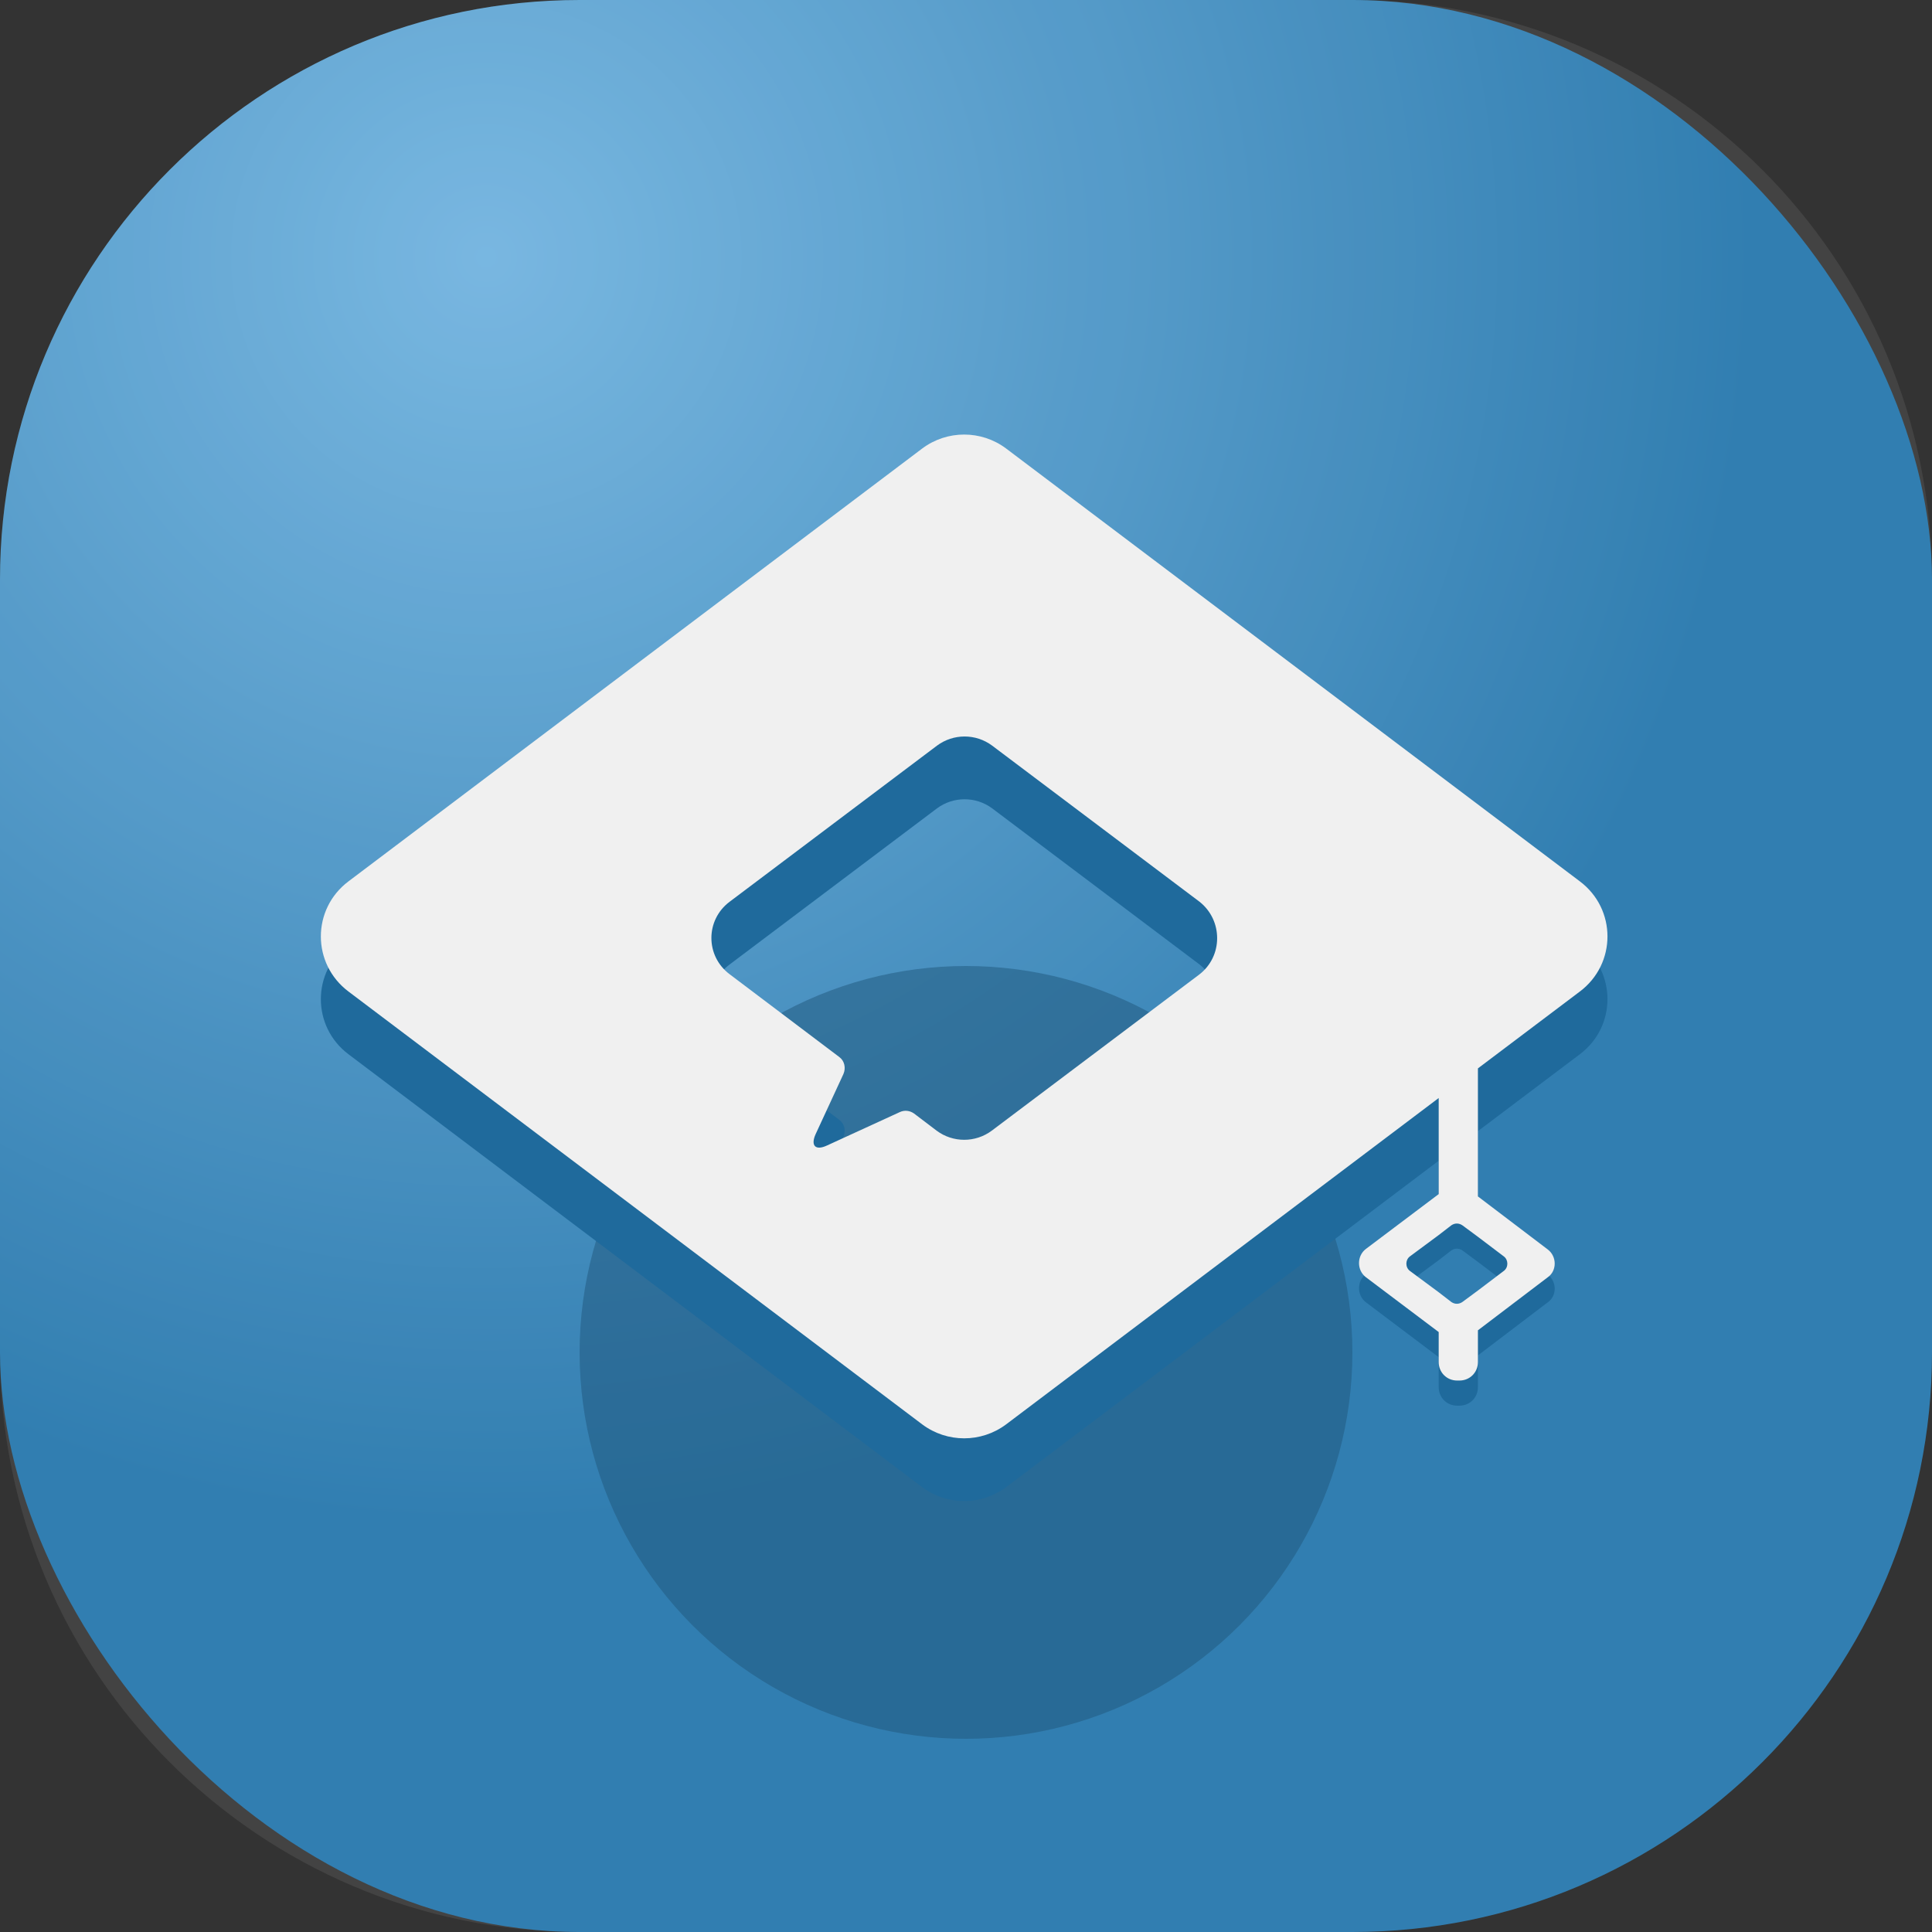 <?xml version="1.0" encoding="UTF-8" standalone="no" ?>
<!DOCTYPE svg PUBLIC "-//W3C//DTD SVG 1.1//EN" "http://www.w3.org/Graphics/SVG/1.1/DTD/svg11.dtd">
<svg xmlns="http://www.w3.org/2000/svg" xmlns:xlink="http://www.w3.org/1999/xlink" version="1.1" width="30" height="30" viewBox="0 0 30 30" xml:space="preserve">
<rect x="0" y="0" width="30" height="30" fill="#333333" stroke="none"/>
<desc>Created with Fabric.js 3.6.6</desc>
<defs>
</defs>
<g transform="matrix(1 0 0 1 320 240)"  >
<g style=""   >
		<g transform="matrix(1 0 0 1 -305 -225)"  >
<radialGradient id="SVGID_SVGID_paint0_radial_1051_719_5_5" gradientUnits="userSpaceOnUse" gradientTransform="matrix(19.56 0 0 19.56 -7.41 -10.95)"  cx="0" cy="0" r="1" fx="0" fy="0">
<stop offset="0%" style="stop-color:rgb(109,177,222);stop-opacity: 1"/>
<stop offset="100%" style="stop-color:rgb(32,115,170);stop-opacity: 1"/>
</radialGradient>
<rect style="stroke: none; stroke-width: 1; stroke-dasharray: none; stroke-linecap: butt; stroke-dashoffset: 0; stroke-linejoin: miter; stroke-miterlimit: 4; fill: url(#SVGID_SVGID_paint0_radial_1051_719_5_5); fill-rule: nonzero; opacity: 1;"  x="-15" y="-15" rx="9" ry="9" width="30" height="30" />
</g>
		<g transform="matrix(1 0 0 1 -305 -219)"  >
<circle style="stroke: none; stroke-width: 1; stroke-dasharray: none; stroke-linecap: butt; stroke-dashoffset: 0; stroke-linejoin: miter; stroke-miterlimit: 4; fill: rgb(13,73,112); fill-rule: nonzero; opacity: 0.5;"  cx="0" cy="0" r="6" />
</g>
		<g transform="matrix(1 0 0 1 -305 -225)"  >
<path style="stroke: none; stroke-width: 1; stroke-dasharray: none; stroke-linecap: butt; stroke-dashoffset: 0; stroke-linejoin: miter; stroke-miterlimit: 4; fill: rgb(255,255,255); fill-rule: nonzero; opacity: 0.08;"  transform=" translate(-49, -80)" d="M 34 74 C 34 69.029 38.029 65 43 65 H 55 C 59.971 65 64 69.029 64 74 V 86 C 64 90.971 59.971 95 55 95 H 43 C 38.029 95 34 90.971 34 86 V 74 Z" stroke-linecap="round" />
</g>
		<g transform="matrix(1 0 0 1 -305.03 -224.48)"  >
<path style="stroke: none; stroke-width: 1; stroke-dasharray: none; stroke-linecap: butt; stroke-dashoffset: 0; stroke-linejoin: miter; stroke-miterlimit: 4; fill: rgb(31,106,156); fill-rule: evenodd; opacity: 1;"  transform=" translate(-48.97, -80.52)" d="M 58.531 79.659 L 49.621 72.937 C 49.236 72.65 48.707 72.65 48.322 72.937 L 39.412 79.659 C 38.839 80.089 38.839 80.941 39.412 81.371 L 48.322 88.094 C 48.707 88.38 49.236 88.38 49.621 88.094 L 56.34 83.024 V 83.932 L 55.21 84.783 C 55.067 84.891 55.067 85.115 55.21 85.222 L 56.34 86.074 V 86.54 C 56.34 86.701 56.465 86.827 56.627 86.827 H 56.662 C 56.824 86.827 56.949 86.701 56.949 86.54 V 86.047 L 58.034 85.222 C 58.177 85.124 58.177 84.9 58.034 84.792 L 56.949 83.967 V 82.564 L 58.531 81.371 C 59.104 80.941 59.104 80.089 58.531 79.659 Z M 52.62 81.108 L 49.4 83.532 C 49.146 83.72 48.798 83.72 48.544 83.532 L 48.195 83.266 C 48.13 83.219 48.047 83.207 47.971 83.243 L 46.842 83.762 C 46.665 83.844 46.583 83.767 46.665 83.585 L 47.096 82.653 C 47.138 82.559 47.114 82.447 47.031 82.388 L 45.33 81.102 C 44.952 80.819 44.952 80.259 45.33 79.976 L 48.55 77.552 C 48.804 77.364 49.152 77.364 49.406 77.552 L 52.626 79.976 C 52.992 80.265 52.992 80.825 52.62 81.108 Z M 56.949 85.428 L 57.352 85.124 C 57.424 85.07 57.424 84.953 57.352 84.9 L 56.949 84.595 L 56.707 84.416 C 56.653 84.38 56.591 84.38 56.537 84.416 L 56.34 84.568 L 55.892 84.9 C 55.82 84.953 55.82 85.07 55.892 85.124 L 56.34 85.455 L 56.537 85.608 C 56.591 85.644 56.653 85.644 56.707 85.608 L 56.949 85.428 Z" stroke-linecap="round" />
</g>
		<g transform="matrix(1 0 0 1 -305.03 -225.46)"  >
<path style="stroke: none; stroke-width: 1; stroke-dasharray: none; stroke-linecap: butt; stroke-dashoffset: 0; stroke-linejoin: miter; stroke-miterlimit: 4; fill: rgb(240,240,240); fill-rule: evenodd; opacity: 1;"  transform=" translate(-48.97, -79.54)" d="M 58.531 78.685 L 49.621 71.963 C 49.236 71.676 48.707 71.676 48.322 71.963 L 39.412 78.685 C 38.839 79.115 38.839 79.967 39.412 80.397 L 48.322 87.119 C 48.707 87.406 49.236 87.406 49.621 87.119 L 56.34 82.05 V 83.542 L 55.21 84.393 C 55.067 84.501 55.067 84.725 55.21 84.833 L 56.34 85.684 V 86.15 C 56.34 86.311 56.465 86.437 56.627 86.437 H 56.662 C 56.824 86.437 56.949 86.311 56.949 86.15 V 85.657 L 58.034 84.833 C 58.177 84.734 58.177 84.51 58.034 84.402 L 56.949 83.578 V 81.59 L 58.531 80.397 C 59.104 79.967 59.104 79.115 58.531 78.685 Z M 52.62 80.134 L 49.4 82.557 C 49.146 82.746 48.798 82.746 48.544 82.557 L 48.195 82.292 C 48.13 82.245 48.047 82.233 47.971 82.269 L 46.842 82.787 C 46.665 82.87 46.583 82.793 46.665 82.611 L 47.096 81.679 C 47.138 81.585 47.114 81.472 47.032 81.413 L 45.33 80.128 C 44.952 79.845 44.952 79.285 45.33 79.002 L 48.55 76.578 C 48.804 76.389 49.152 76.389 49.406 76.578 L 52.626 79.002 C 52.992 79.291 52.992 79.851 52.62 80.134 Z M 56.949 85.039 L 57.352 84.734 C 57.424 84.68 57.424 84.564 57.352 84.51 L 56.949 84.205 L 56.707 84.026 C 56.653 83.99 56.591 83.99 56.537 84.026 L 56.34 84.178 L 55.892 84.51 C 55.82 84.564 55.82 84.68 55.892 84.734 L 56.34 85.066 L 56.537 85.218 C 56.591 85.254 56.653 85.254 56.707 85.218 L 56.949 85.039 Z" stroke-linecap="round" />
</g>
</g>
</g>
</svg>